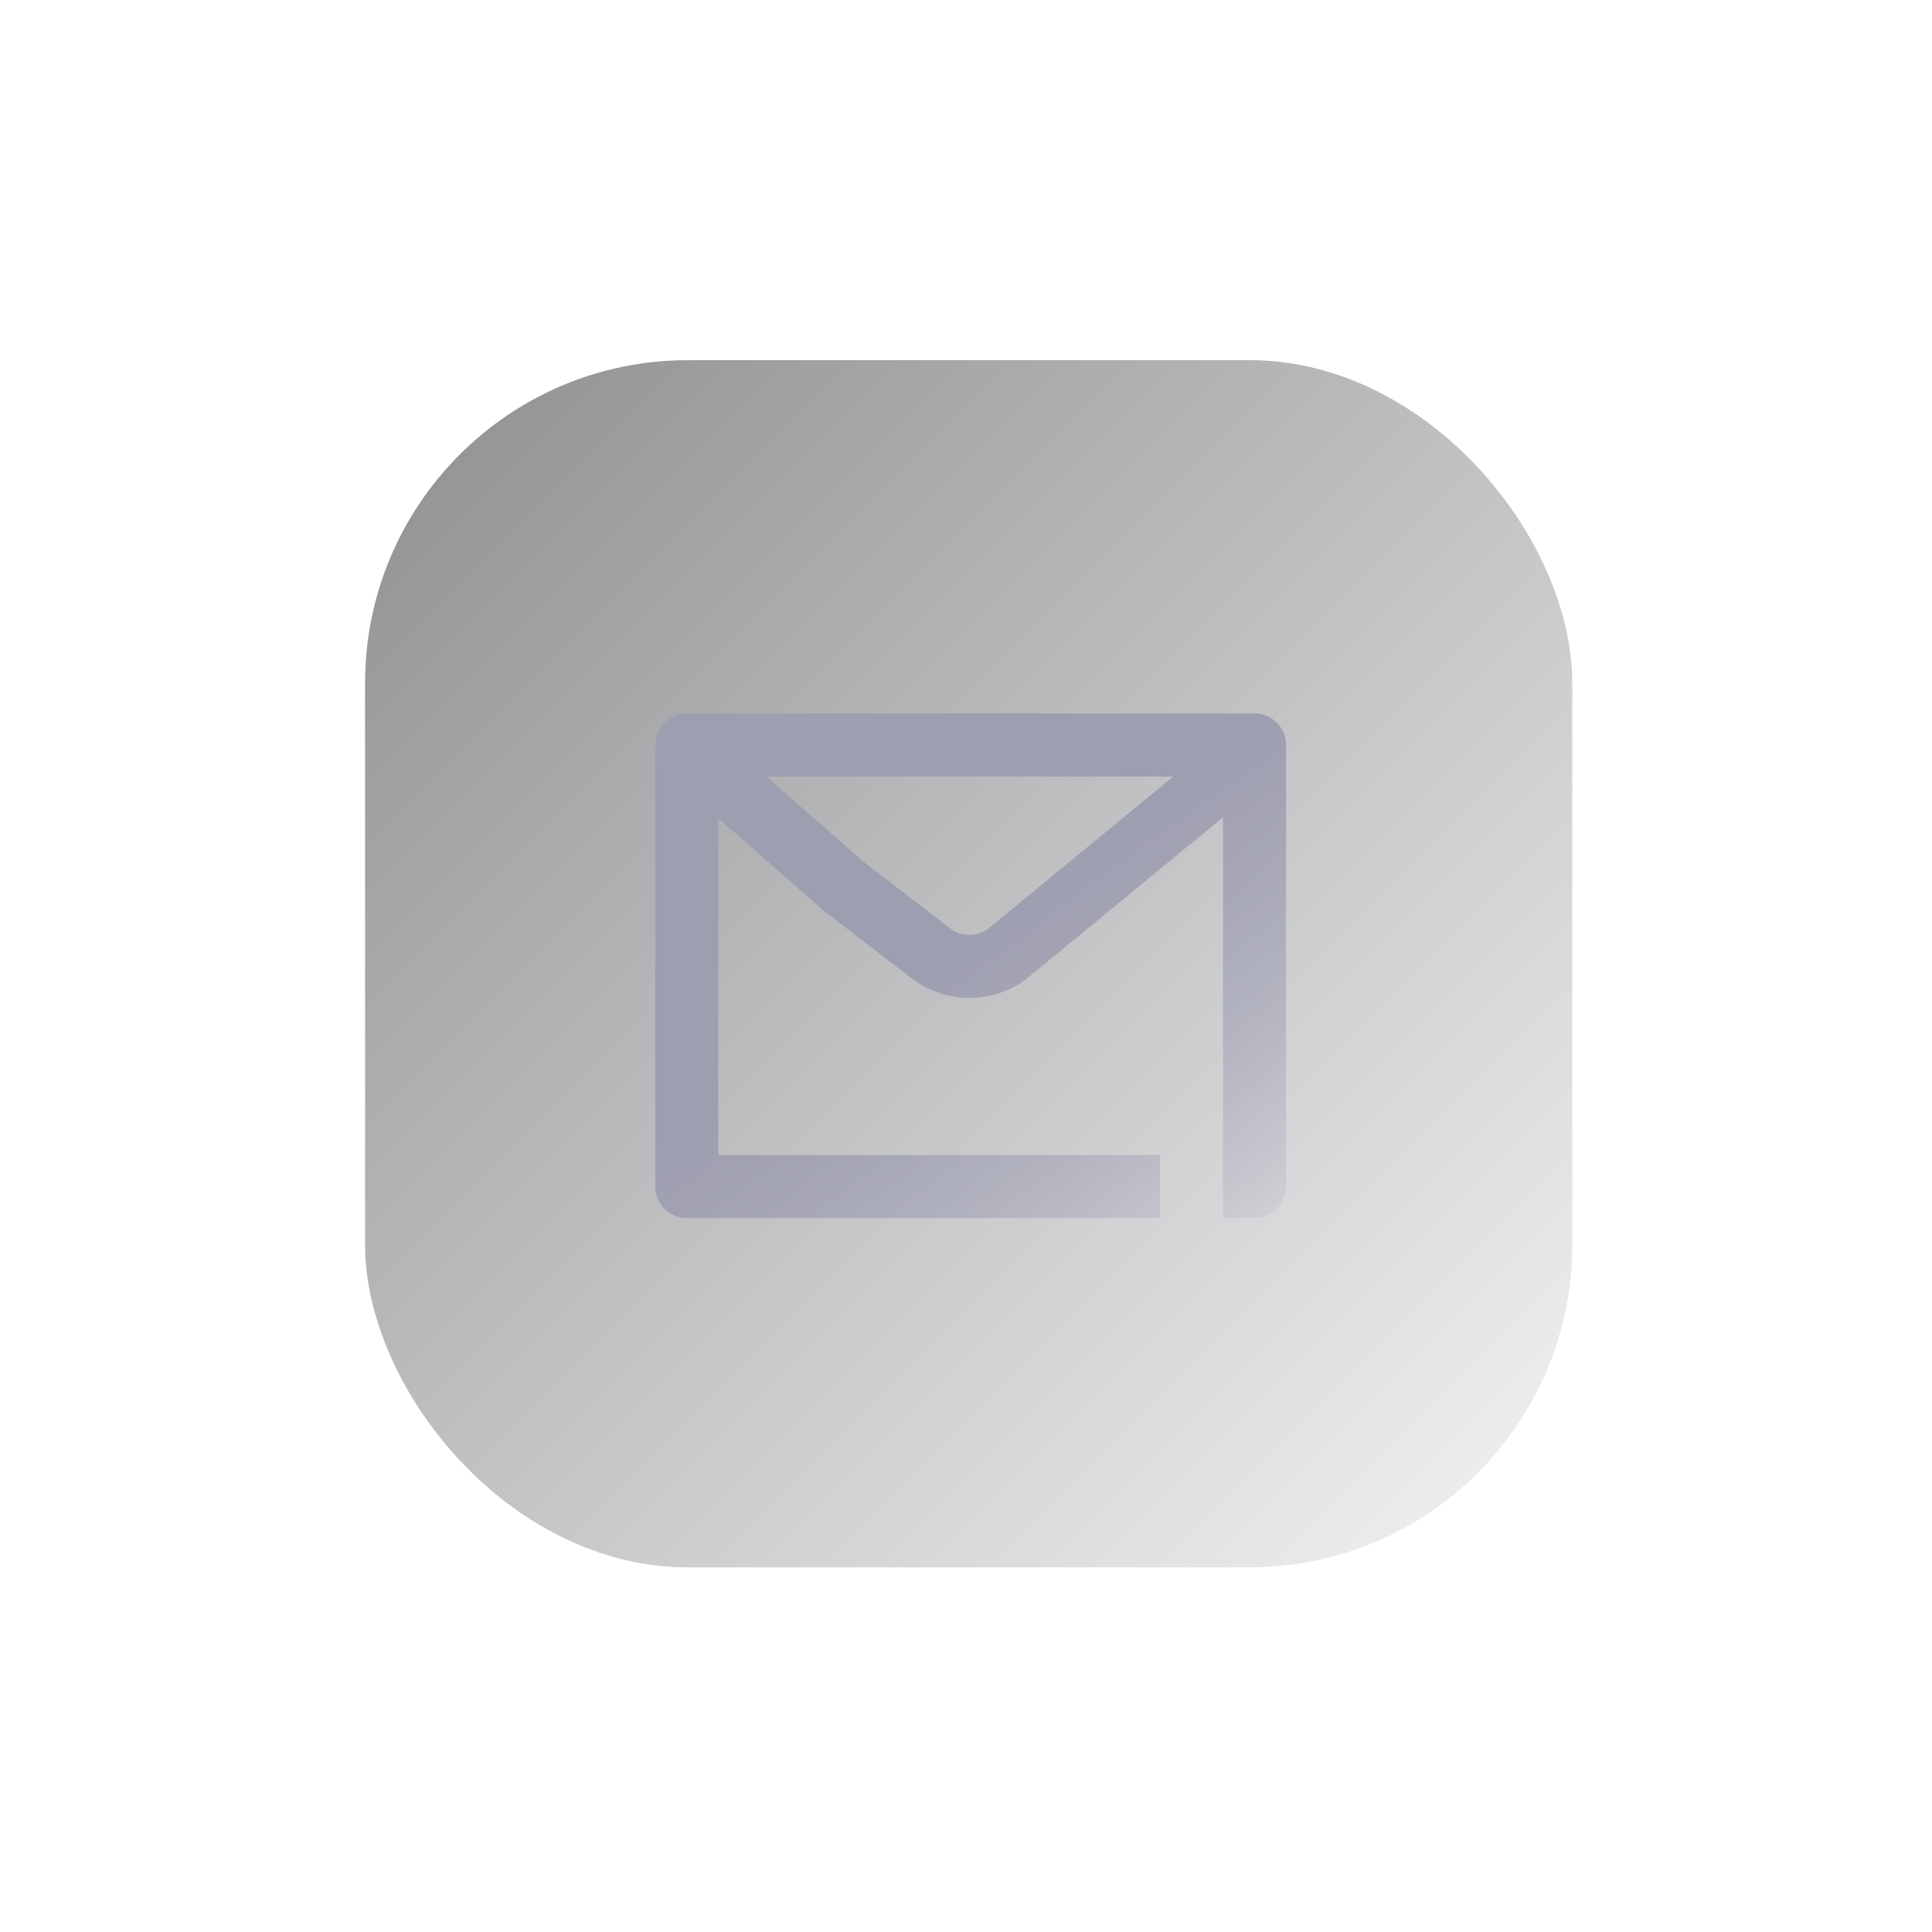 <svg width="278" height="278" viewBox="0 0 278 278" fill="none" xmlns="http://www.w3.org/2000/svg">
<g filter="url(#filter0_dd)">
<rect x="52.533" y="51.827" width="173.701" height="173.701" rx="46.435" fill="#EBECF0"/>
<rect x="52.533" y="51.827" width="173.701" height="173.701" rx="46.435" fill="url(#paint0_linear)" fill-opacity="0.4" style="mix-blend-mode:soft-light"/>
</g>
<path fill-rule="evenodd" clip-rule="evenodd" d="M103.363 117.764V166.194H166.901V175.271H98.825C96.319 175.271 94.287 173.239 94.287 170.733V107.195C94.287 104.689 96.319 102.657 98.825 102.657H180.516C183.023 102.657 185.055 104.689 185.055 107.195V170.733C185.055 173.239 183.023 175.271 180.516 175.271H175.978L175.978 117.608L148.127 140.498C143.231 144.521 136.208 144.636 131.184 140.774L118.637 131.128L103.363 117.764ZM110.255 111.733L124.397 124.107L136.716 133.578C138.39 134.865 140.732 134.827 142.364 133.486L168.83 111.733H110.255Z" fill="url(#paint1_linear)"/>
<defs>
<filter id="filter0_dd" x="0.939" y="0.232" width="276.89" height="276.89" filterUnits="userSpaceOnUse" color-interpolation-filters="sRGB">
<feFlood flood-opacity="0" result="BackgroundImageFix"/>
<feColorMatrix in="SourceAlpha" type="matrix" values="0 0 0 0 0 0 0 0 0 0 0 0 0 0 0 0 0 0 127 0"/>
<feOffset dx="17.198" dy="17.198"/>
<feGaussianBlur stdDeviation="17.198"/>
<feColorMatrix type="matrix" values="0 0 0 0 0.651 0 0 0 0 0.669 0 0 0 0 0.74 0 0 0 1 0"/>
<feBlend mode="normal" in2="BackgroundImageFix" result="effect1_dropShadow"/>
<feColorMatrix in="SourceAlpha" type="matrix" values="0 0 0 0 0 0 0 0 0 0 0 0 0 0 0 0 0 0 127 0"/>
<feOffset dx="-17.198" dy="-17.198"/>
<feGaussianBlur stdDeviation="17.198"/>
<feColorMatrix type="matrix" values="0 0 0 0 0.979 0 0 0 0 0.983 0 0 0 0 1 0 0 0 1 0"/>
<feBlend mode="normal" in2="effect1_dropShadow" result="effect2_dropShadow"/>
<feBlend mode="normal" in="SourceGraphic" in2="effect2_dropShadow" result="shape"/>
</filter>
<linearGradient id="paint0_linear" x1="-34.317" y1="138.677" x2="139.384" y2="312.378" gradientUnits="userSpaceOnUse">
<stop/>
<stop offset="1" stop-color="white"/>
</linearGradient>
<linearGradient id="paint1_linear" x1="94.065" y1="102.573" x2="158.386" y2="192.968" gradientUnits="userSpaceOnUse">
<stop offset="0.458" stop-color="#9E9EB1"/>
<stop offset="1" stop-color="#9595AE" stop-opacity="0.13"/>
</linearGradient>
</defs>
</svg>
